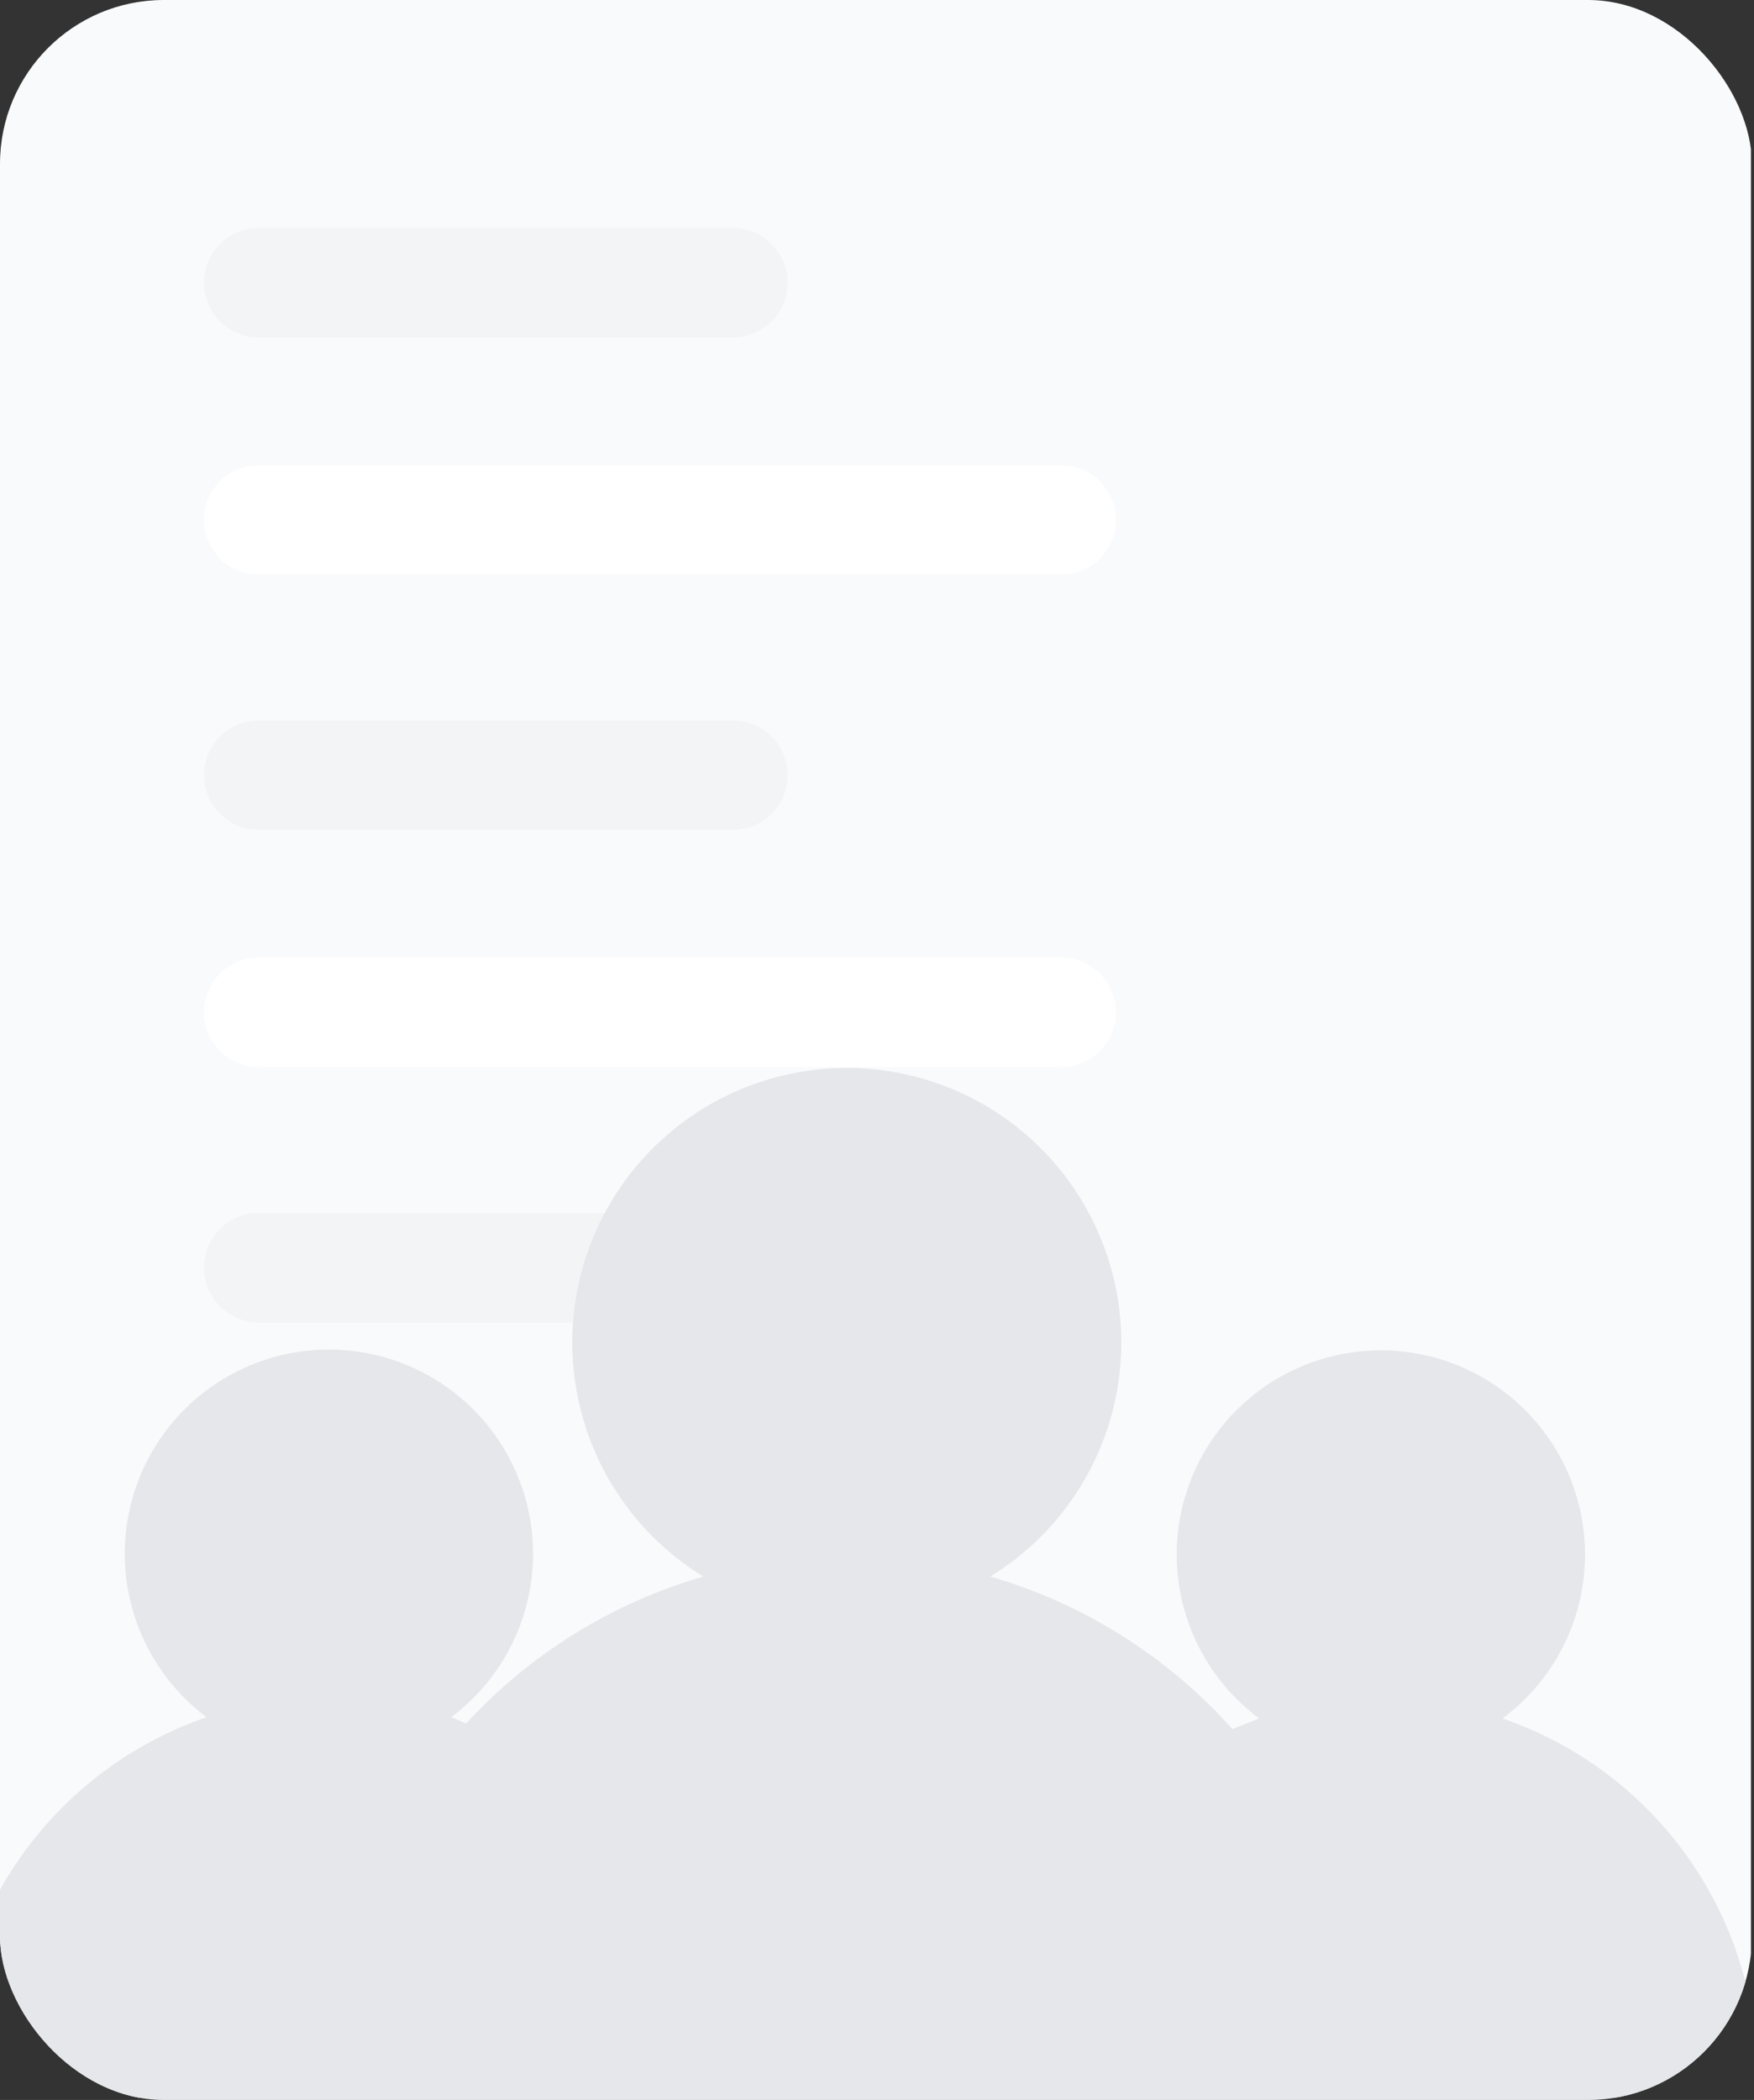 <svg width="142" height="170" viewBox="0 0 142 170" fill="none" xmlns="http://www.w3.org/2000/svg">
<rect x="0" y="0" width="142" height="170" fill="#333333" stroke="none"/>
<g clip-path="url(#clip0_8844_22265)">
<path d="M134.368 0H7.383C3.305 0 0 3.305 0 7.383V162.423C0 166.5 3.305 169.806 7.383 169.806H134.368C138.445 169.806 141.751 166.5 141.751 162.423V7.383C141.751 3.305 138.445 0 134.368 0Z" fill="#F9FAFB"/>
<path d="M59.335 18.458H20.944C18.497 18.458 16.514 20.441 16.514 22.888C16.514 25.334 18.497 27.317 20.944 27.317H59.335C61.781 27.317 63.764 25.334 63.764 22.888C63.764 20.441 61.781 18.458 59.335 18.458Z" fill="#F3F4F6"/>
<path d="M85.913 37.653H20.944C18.497 37.653 16.514 39.637 16.514 42.083C16.514 44.529 18.497 46.513 20.944 46.513H85.913C88.359 46.513 90.343 44.529 90.343 42.083C90.343 39.637 88.359 37.653 85.913 37.653Z" fill="white"/>
<path d="M59.336 58.325H20.945C18.498 58.325 16.515 60.308 16.515 62.755C16.515 65.201 18.498 67.185 20.945 67.185H59.336C61.782 67.185 63.765 65.201 63.765 62.755C63.765 60.308 61.782 58.325 59.336 58.325Z" fill="#F3F4F6"/>
<path d="M85.914 77.519H20.945C18.498 77.519 16.515 79.502 16.515 81.948C16.515 84.395 18.498 86.378 20.945 86.378H85.914C88.361 86.378 90.344 84.395 90.344 81.948C90.344 79.502 88.361 77.519 85.914 77.519Z" fill="white"/>
<path d="M59.334 98.194H20.943C18.497 98.194 16.514 100.178 16.514 102.624C16.514 105.071 18.497 107.054 20.943 107.054H59.334C61.781 107.054 63.764 105.071 63.764 102.624C63.764 100.178 61.781 98.194 59.334 98.194Z" fill="#F3F4F6"/>
<path d="M85.912 117.391H20.943C18.497 117.391 16.514 119.374 16.514 121.82C16.514 124.267 18.497 126.25 20.943 126.25H85.912C88.359 126.25 90.342 124.267 90.342 121.82C90.342 119.374 88.359 117.391 85.912 117.391Z" fill="#F9FAFB"/>
<g clip-path="url(#clip1_8844_22265)">
<path d="M127.55 130.831C126.501 134.145 124.435 137.044 121.643 139.116C127.634 141.175 132.835 145.046 136.528 150.192C140.221 155.338 142.222 161.506 142.254 167.84C142.254 168.508 141.989 169.149 141.516 169.621C141.044 170.094 140.403 170.359 139.734 170.359H-1.366C-2.034 170.359 -2.675 170.094 -3.147 169.621C-3.62 169.149 -3.885 168.508 -3.885 167.84C-3.874 161.488 -1.882 155.299 1.812 150.132C5.506 144.966 10.719 141.08 16.725 139.015C13.947 136.936 11.893 134.035 10.855 130.723C9.817 127.411 9.848 123.856 10.944 120.563C12.04 117.27 14.144 114.405 16.959 112.375C19.774 110.344 23.157 109.252 26.628 109.252C30.098 109.252 33.481 110.344 36.296 112.375C39.111 114.405 41.216 117.27 42.311 120.563C43.407 123.856 43.438 127.411 42.4 130.723C41.363 134.035 39.309 136.936 36.53 139.015L37.739 139.519C42.931 133.873 49.572 129.76 56.939 127.626C52.811 125.096 49.623 121.286 47.859 116.777C46.095 112.268 45.852 107.306 47.166 102.646C48.481 97.986 51.282 93.883 55.142 90.96C59.003 88.038 63.713 86.457 68.555 86.457C73.396 86.457 78.106 88.038 81.966 90.96C85.827 93.883 88.628 97.986 89.943 102.646C91.257 107.306 91.014 112.268 89.25 116.777C87.486 121.286 84.298 125.096 80.17 127.626C87.733 129.821 94.526 134.1 99.773 139.973L101.94 139.116C99.149 137.044 97.082 134.145 96.033 130.831C94.984 127.517 95.007 123.956 96.098 120.656C97.189 117.355 99.293 114.483 102.11 112.447C104.928 110.411 108.315 109.315 111.792 109.315C115.268 109.315 118.655 110.411 121.473 112.447C124.29 114.483 126.394 117.355 127.485 120.656C128.576 123.956 128.599 127.517 127.55 130.831Z" fill="#E5E7EB"/>
</g>
</g>
<defs>
<clipPath id="clip0_8844_22265">
<rect width="141.829" height="170" rx="13.268" fill="white"/>
</clipPath>
<clipPath id="clip1_8844_22265">
<rect width="141.829" height="123.371" fill="white" transform="translate(0 46.628)"/>
</clipPath>
</defs>
</svg>
